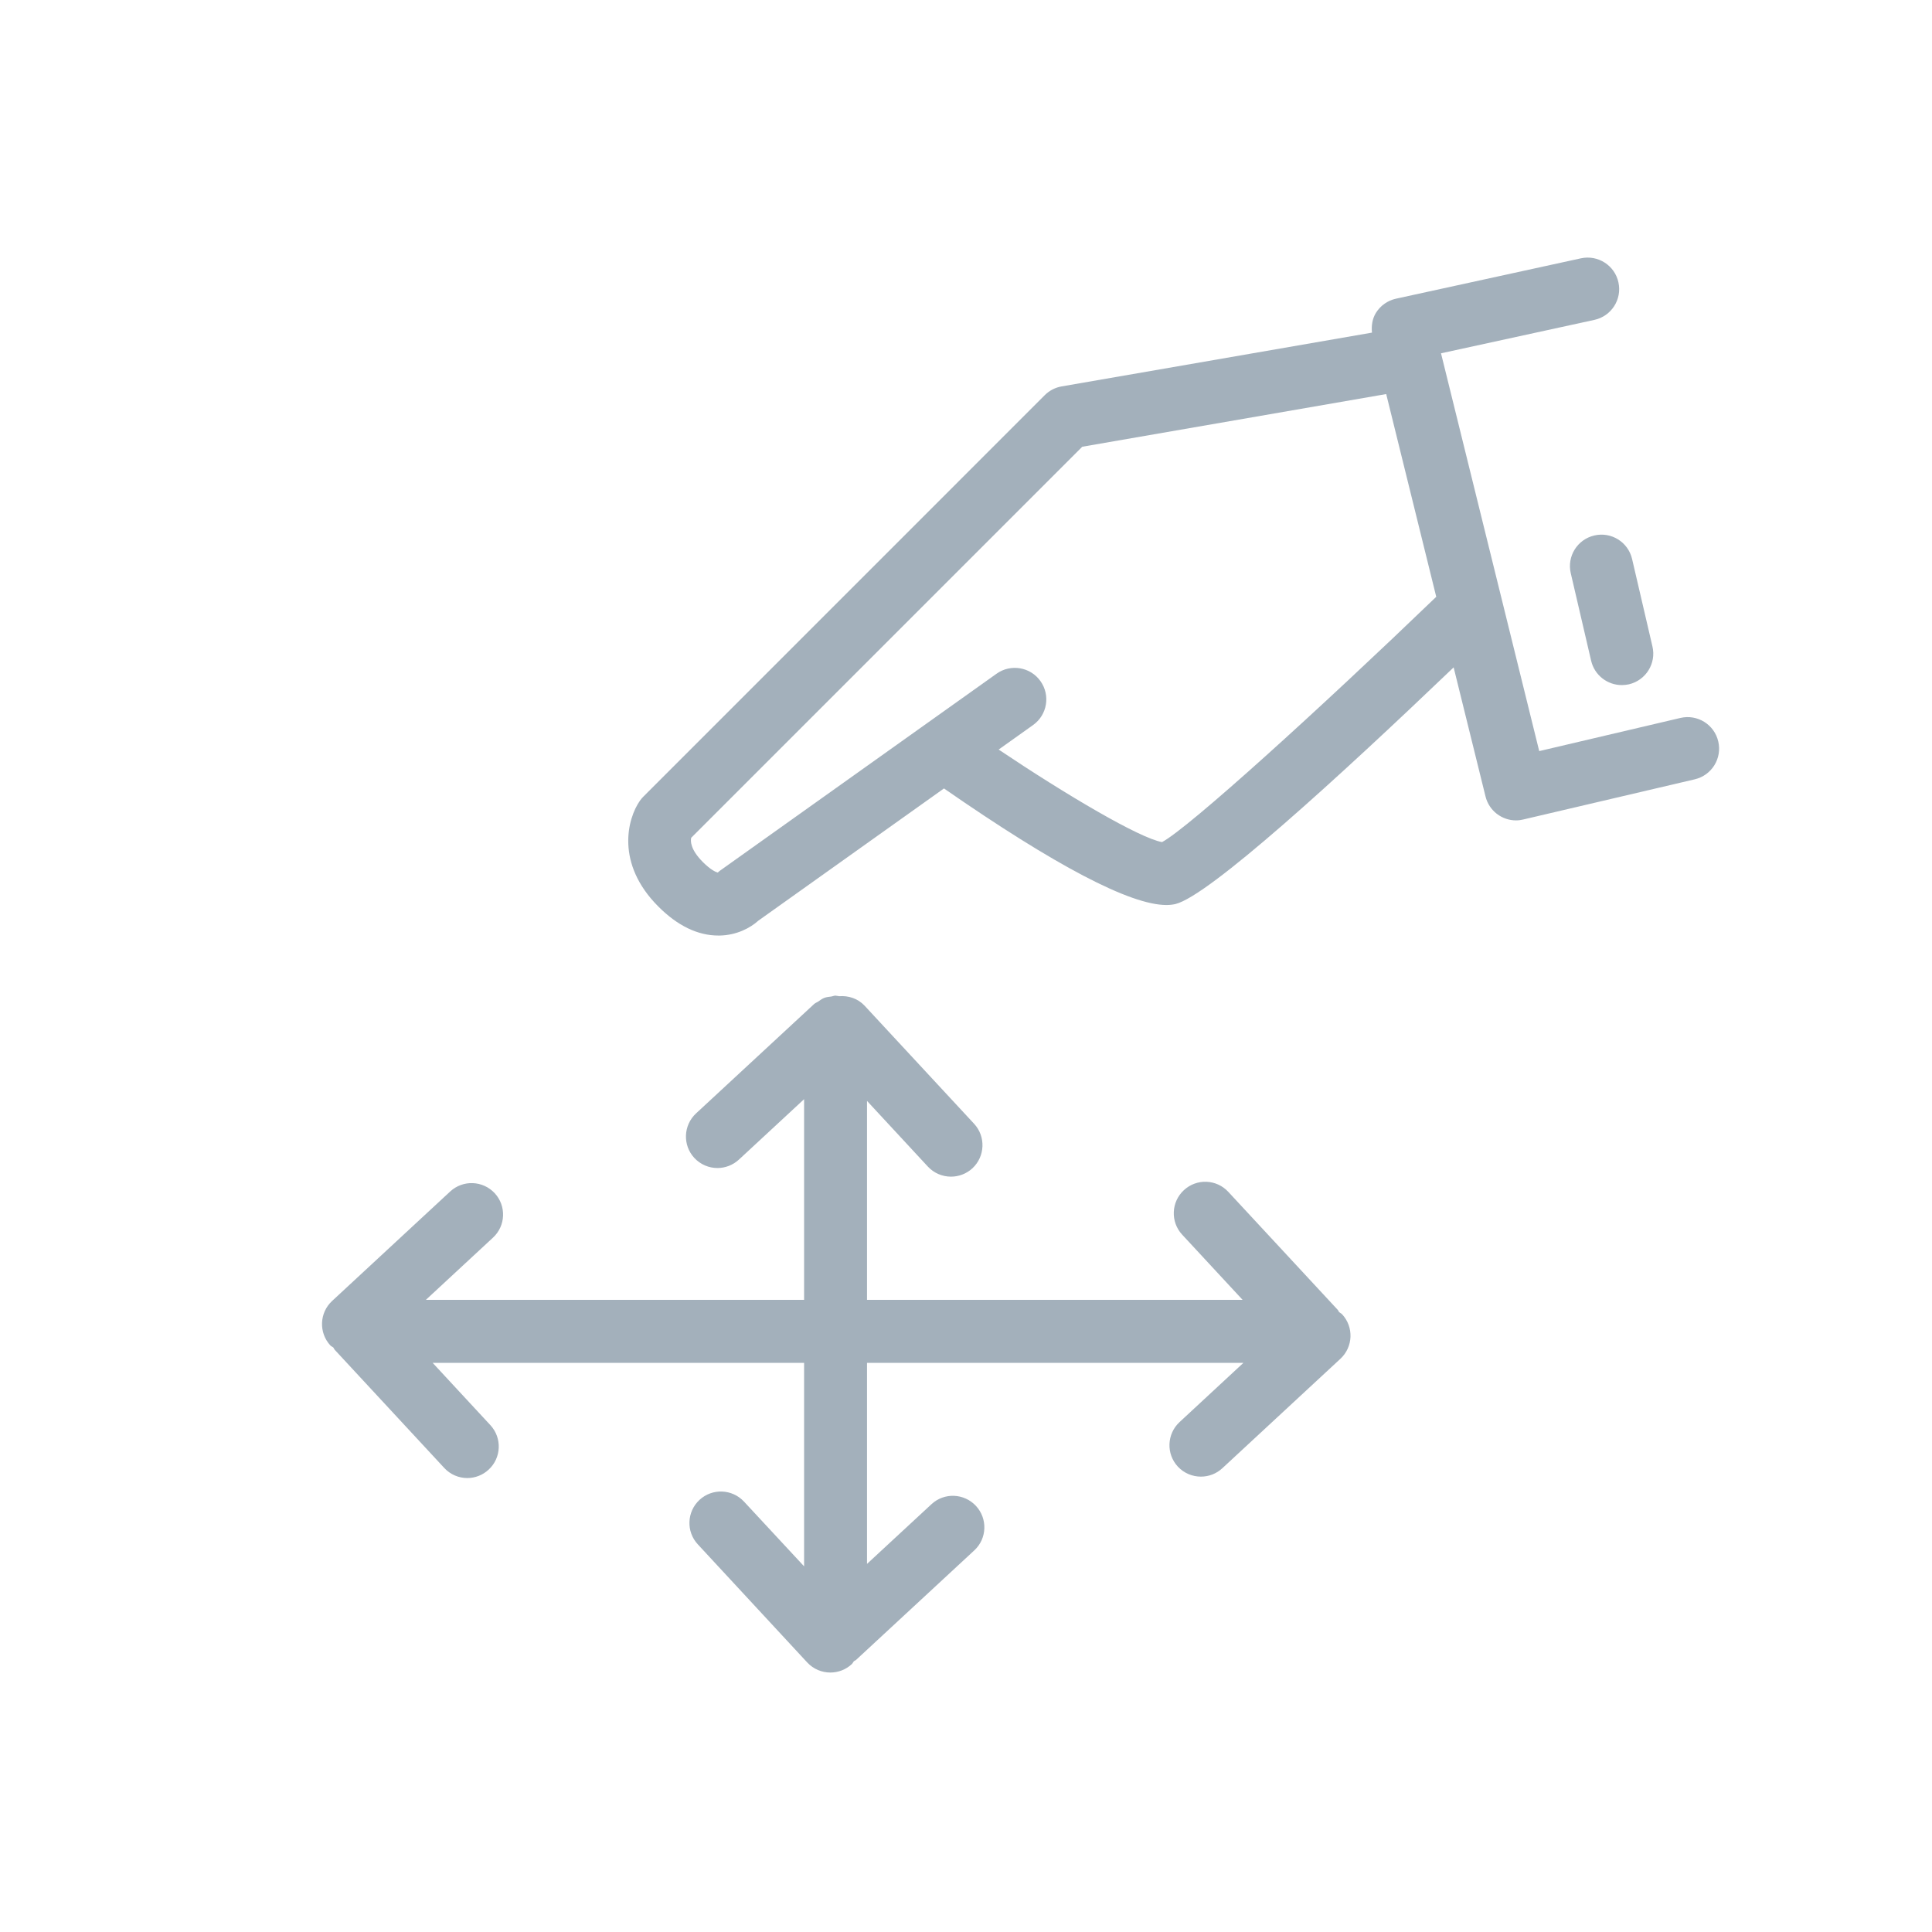 <?xml version="1.0" encoding="UTF-8"?>
<svg width="30px" height="30px" viewBox="0 0 30 30" version="1.1" xmlns="http://www.w3.org/2000/svg" xmlns:xlink="http://www.w3.org/1999/xlink">
    <!-- Generator: Sketch 49.1 (51147) - http://www.bohemiancoding.com/sketch -->
    <title>pan xy bg less</title>
    <desc>Created with Sketch.</desc>
    <defs></defs>
    <g id="pan-xy-bg-less" stroke="none" stroke-width="1" fill="none" fill-rule="evenodd">
        <g id="backgrounds"></g>
        <g id="icon-status" transform="translate(5, 4)" fill="#a3b0bb">
            <g id="normal">
                <g id="icon-base">
                    <path d="M13.044,9.076 C12.693,9.013 11.567,8.35 10.507,7.639 L11.042,7.258 C11.262,7.101 11.313,6.796 11.156,6.576 C11,6.356 10.694,6.305 10.475,6.461 L6.181,9.519 C6.169,9.529 6.156,9.538 6.145,9.549 C6.113,9.541 6.032,9.504 5.915,9.387 C5.715,9.187 5.722,9.054 5.733,9.009 L11.805,2.937 L16.525,2.119 L17.302,5.267 C15.483,7.017 13.459,8.855 13.044,9.076 M21.681,7.513 C21.62,7.25 21.357,7.087 21.094,7.148 L18.901,7.663 L17.376,1.486 L19.758,0.967 C20.022,0.909 20.189,0.649 20.131,0.385 C20.074,0.121 19.813,-0.046 19.549,0.011 L16.677,0.638 C16.548,0.666 16.436,0.745 16.366,0.857 C16.309,0.949 16.293,1.058 16.304,1.165 L11.486,2 C11.386,2.017 11.295,2.064 11.223,2.136 L4.992,8.368 C4.972,8.388 4.954,8.409 4.937,8.433 C4.743,8.709 4.554,9.409 5.224,10.078 C5.522,10.376 5.835,10.527 6.154,10.527 C6.162,10.527 6.169,10.527 6.176,10.527 C6.436,10.522 6.649,10.411 6.777,10.295 L9.658,8.243 C11.384,9.44 12.548,10.053 13.112,10.053 C13.164,10.053 13.211,10.047 13.252,10.038 C13.771,9.911 15.772,8.085 17.572,6.363 L18.067,8.367 C18.122,8.59 18.321,8.739 18.541,8.739 C18.579,8.739 18.616,8.734 18.653,8.725 L21.317,8.101 C21.58,8.039 21.743,7.776 21.681,7.513" id="Fill-1"></path>
                    <path d="M19.756,4.315 C19.493,4.376 19.329,4.639 19.391,4.902 L19.707,6.26 C19.76,6.486 19.961,6.638 20.183,6.638 C20.22,6.638 20.257,6.634 20.294,6.626 C20.557,6.564 20.721,6.301 20.659,6.038 L20.343,4.68 C20.282,4.417 20.019,4.253 19.756,4.315" id="Fill-4"></path>
                    <path d="M15.794,16.375 C15.786,16.364 15.783,16.351 15.773,16.34 L14.073,14.507 C13.89,14.309 13.581,14.297 13.383,14.481 C13.185,14.664 13.173,14.973 13.356,15.171 L14.295,16.184 L8.463,16.184 L8.463,13.095 L9.408,14.115 C9.505,14.219 9.636,14.271 9.767,14.271 C9.886,14.271 10.005,14.228 10.1,14.141 C10.297,13.957 10.309,13.648 10.126,13.45 L8.426,11.617 C8.32,11.503 8.173,11.458 8.03,11.469 C8.014,11.467 7.999,11.462 7.983,11.462 C7.98,11.462 7.977,11.46 7.975,11.46 C7.95,11.46 7.93,11.471 7.907,11.474 C7.869,11.479 7.832,11.482 7.797,11.496 C7.762,11.51 7.734,11.532 7.704,11.553 C7.684,11.566 7.661,11.573 7.642,11.59 L5.808,13.289 C5.61,13.473 5.598,13.782 5.781,13.98 C5.878,14.084 6.009,14.137 6.14,14.137 C6.259,14.137 6.378,14.094 6.473,14.007 L7.486,13.068 L7.486,16.184 L1.613,16.184 L2.655,15.218 C2.853,15.035 2.865,14.726 2.682,14.528 C2.498,14.33 2.189,14.318 1.991,14.501 L0.157,16.201 C-0.041,16.384 -0.053,16.694 0.13,16.892 C0.143,16.906 0.162,16.912 0.176,16.924 C0.185,16.935 0.188,16.949 0.198,16.96 L1.898,18.794 C1.994,18.898 2.125,18.951 2.256,18.951 C2.375,18.951 2.495,18.907 2.588,18.82 C2.786,18.637 2.798,18.328 2.615,18.13 L1.718,17.162 L7.486,17.162 L7.486,20.322 L6.553,19.317 C6.369,19.119 6.06,19.107 5.862,19.29 C5.664,19.474 5.652,19.783 5.836,19.981 L7.535,21.815 C7.632,21.919 7.763,21.971 7.894,21.971 C8.013,21.971 8.132,21.928 8.226,21.841 C8.24,21.828 8.247,21.81 8.259,21.795 C8.27,21.787 8.283,21.784 8.294,21.774 L10.129,20.074 C10.327,19.891 10.338,19.582 10.155,19.384 C9.971,19.186 9.662,19.173 9.464,19.357 L8.463,20.284 L8.463,17.162 L14.308,17.162 L13.316,18.082 C13.118,18.266 13.106,18.575 13.289,18.773 C13.386,18.877 13.517,18.929 13.648,18.929 C13.767,18.929 13.886,18.886 13.98,18.799 L15.814,17.099 C16.012,16.915 16.024,16.606 15.84,16.408 C15.827,16.394 15.809,16.387 15.794,16.375" id="Fill-6"></path>
                </g>
            </g>
        </g>
    </g>
</svg>